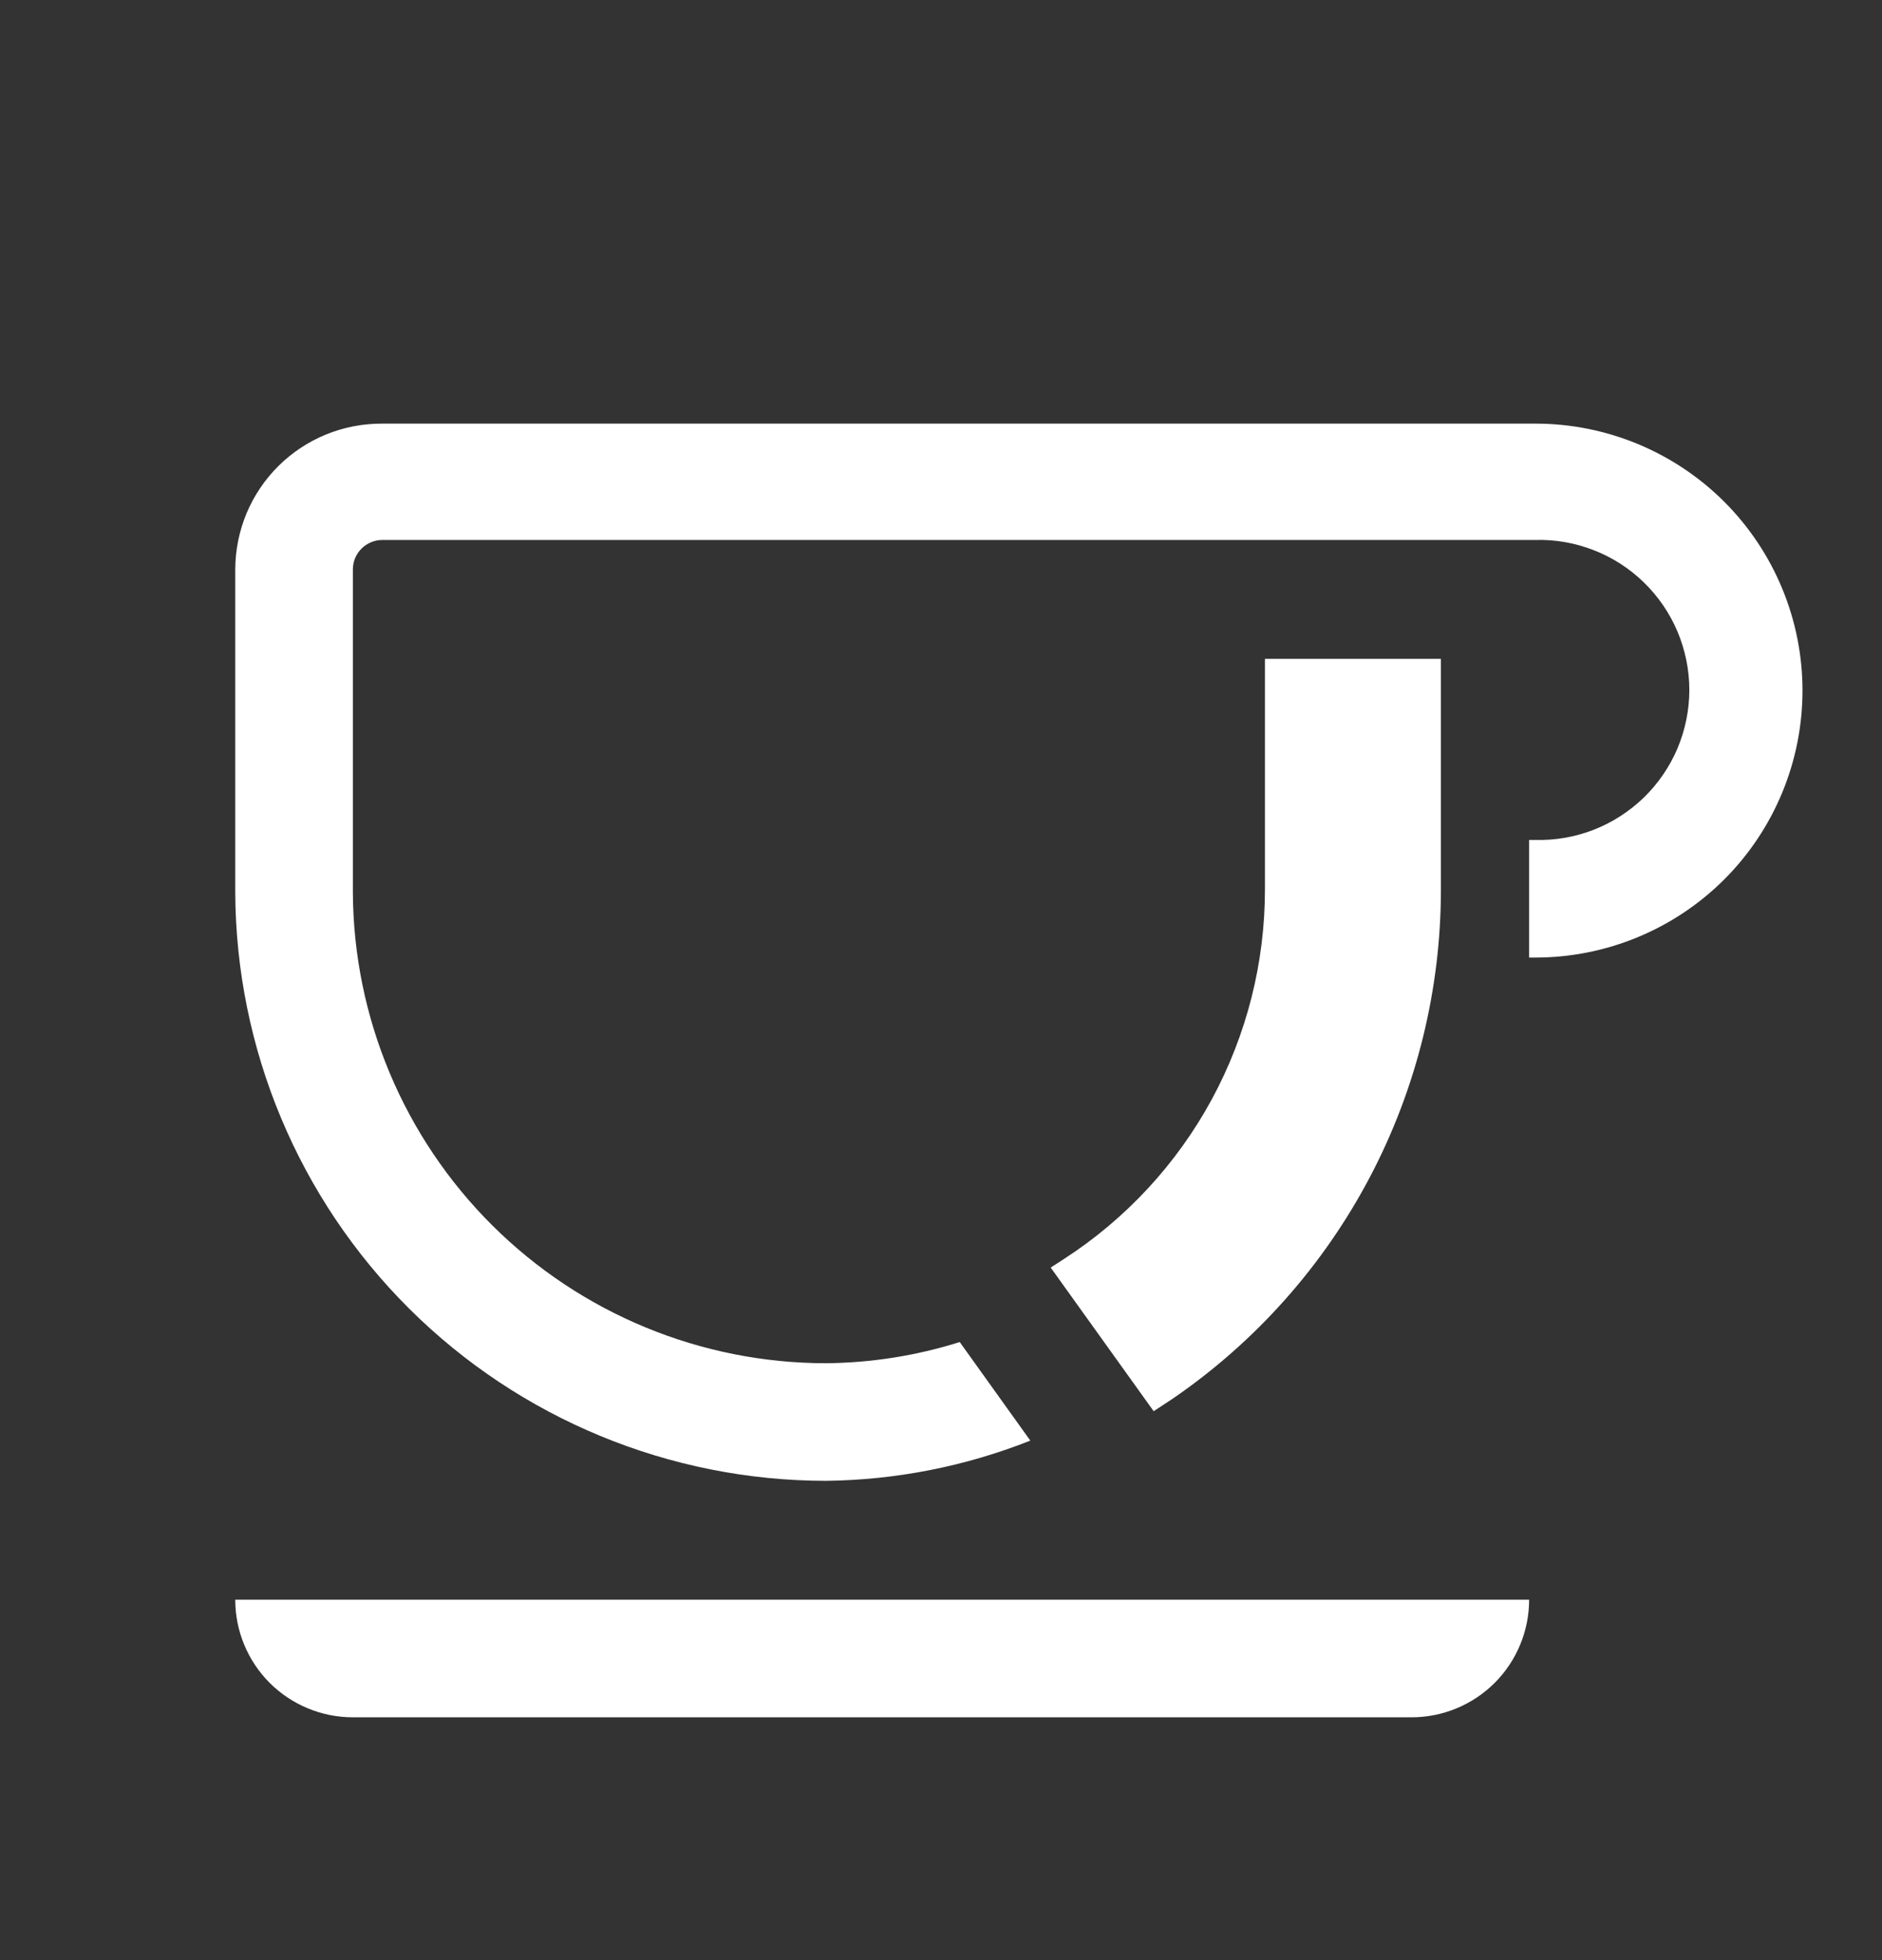 <svg width="24" height="25" viewBox="0 0 24 25" fill="none" xmlns="http://www.w3.org/2000/svg">
	<rect x="0" y="0" width="24" height="25" fill="#333333" stroke="none"/>
	<path
		d="M18 21.903H4.5C4.102 21.903 3.721 21.745 3.439 21.464C3.158 21.182 3 20.801 3 20.403H19.5C19.5 20.801 19.342 21.182 19.061 21.464C18.779 21.745 18.398 21.903 18 21.903ZM19.581 5.403H4.875C4.63 5.402 4.387 5.448 4.159 5.541C3.932 5.634 3.726 5.77 3.551 5.943C3.377 6.116 3.239 6.321 3.144 6.547C3.05 6.774 3.001 7.016 3 7.262V11.387C3.01 13.378 3.807 15.285 5.218 16.691C6.63 18.096 8.54 18.885 10.531 18.887C11.425 18.877 12.308 18.703 13.139 18.374L12.239 17.117C11.686 17.291 11.111 17.382 10.531 17.387C8.938 17.386 7.409 16.754 6.279 15.63C5.149 14.506 4.509 12.98 4.5 11.387V7.262C4.5 7.162 4.54 7.067 4.61 6.997C4.681 6.927 4.776 6.887 4.875 6.887H19.575C19.831 6.879 20.085 6.924 20.324 7.017C20.562 7.109 20.779 7.249 20.963 7.428C21.146 7.606 21.292 7.819 21.392 8.055C21.491 8.291 21.543 8.544 21.543 8.8C21.543 9.056 21.491 9.309 21.392 9.545C21.292 9.78 21.146 9.994 20.963 10.172C20.779 10.35 20.562 10.49 20.324 10.583C20.085 10.676 19.831 10.72 19.575 10.713H19.5V12.213H19.581C20.484 12.213 21.35 11.854 21.989 11.216C22.627 10.577 22.986 9.711 22.986 8.808C22.986 7.905 22.627 7.039 21.989 6.4C21.35 5.762 20.484 5.403 19.581 5.403ZM16.131 8.403V11.34C16.132 12.277 15.899 13.198 15.453 14.022C15.006 14.845 14.361 15.543 13.575 16.053L13.399 16.167L14.712 17.999L14.961 17.835C16.015 17.111 16.876 16.141 17.471 15.01C18.066 13.878 18.376 12.618 18.375 11.34V8.403H16.131Z"
		fill="white" />
</svg>
